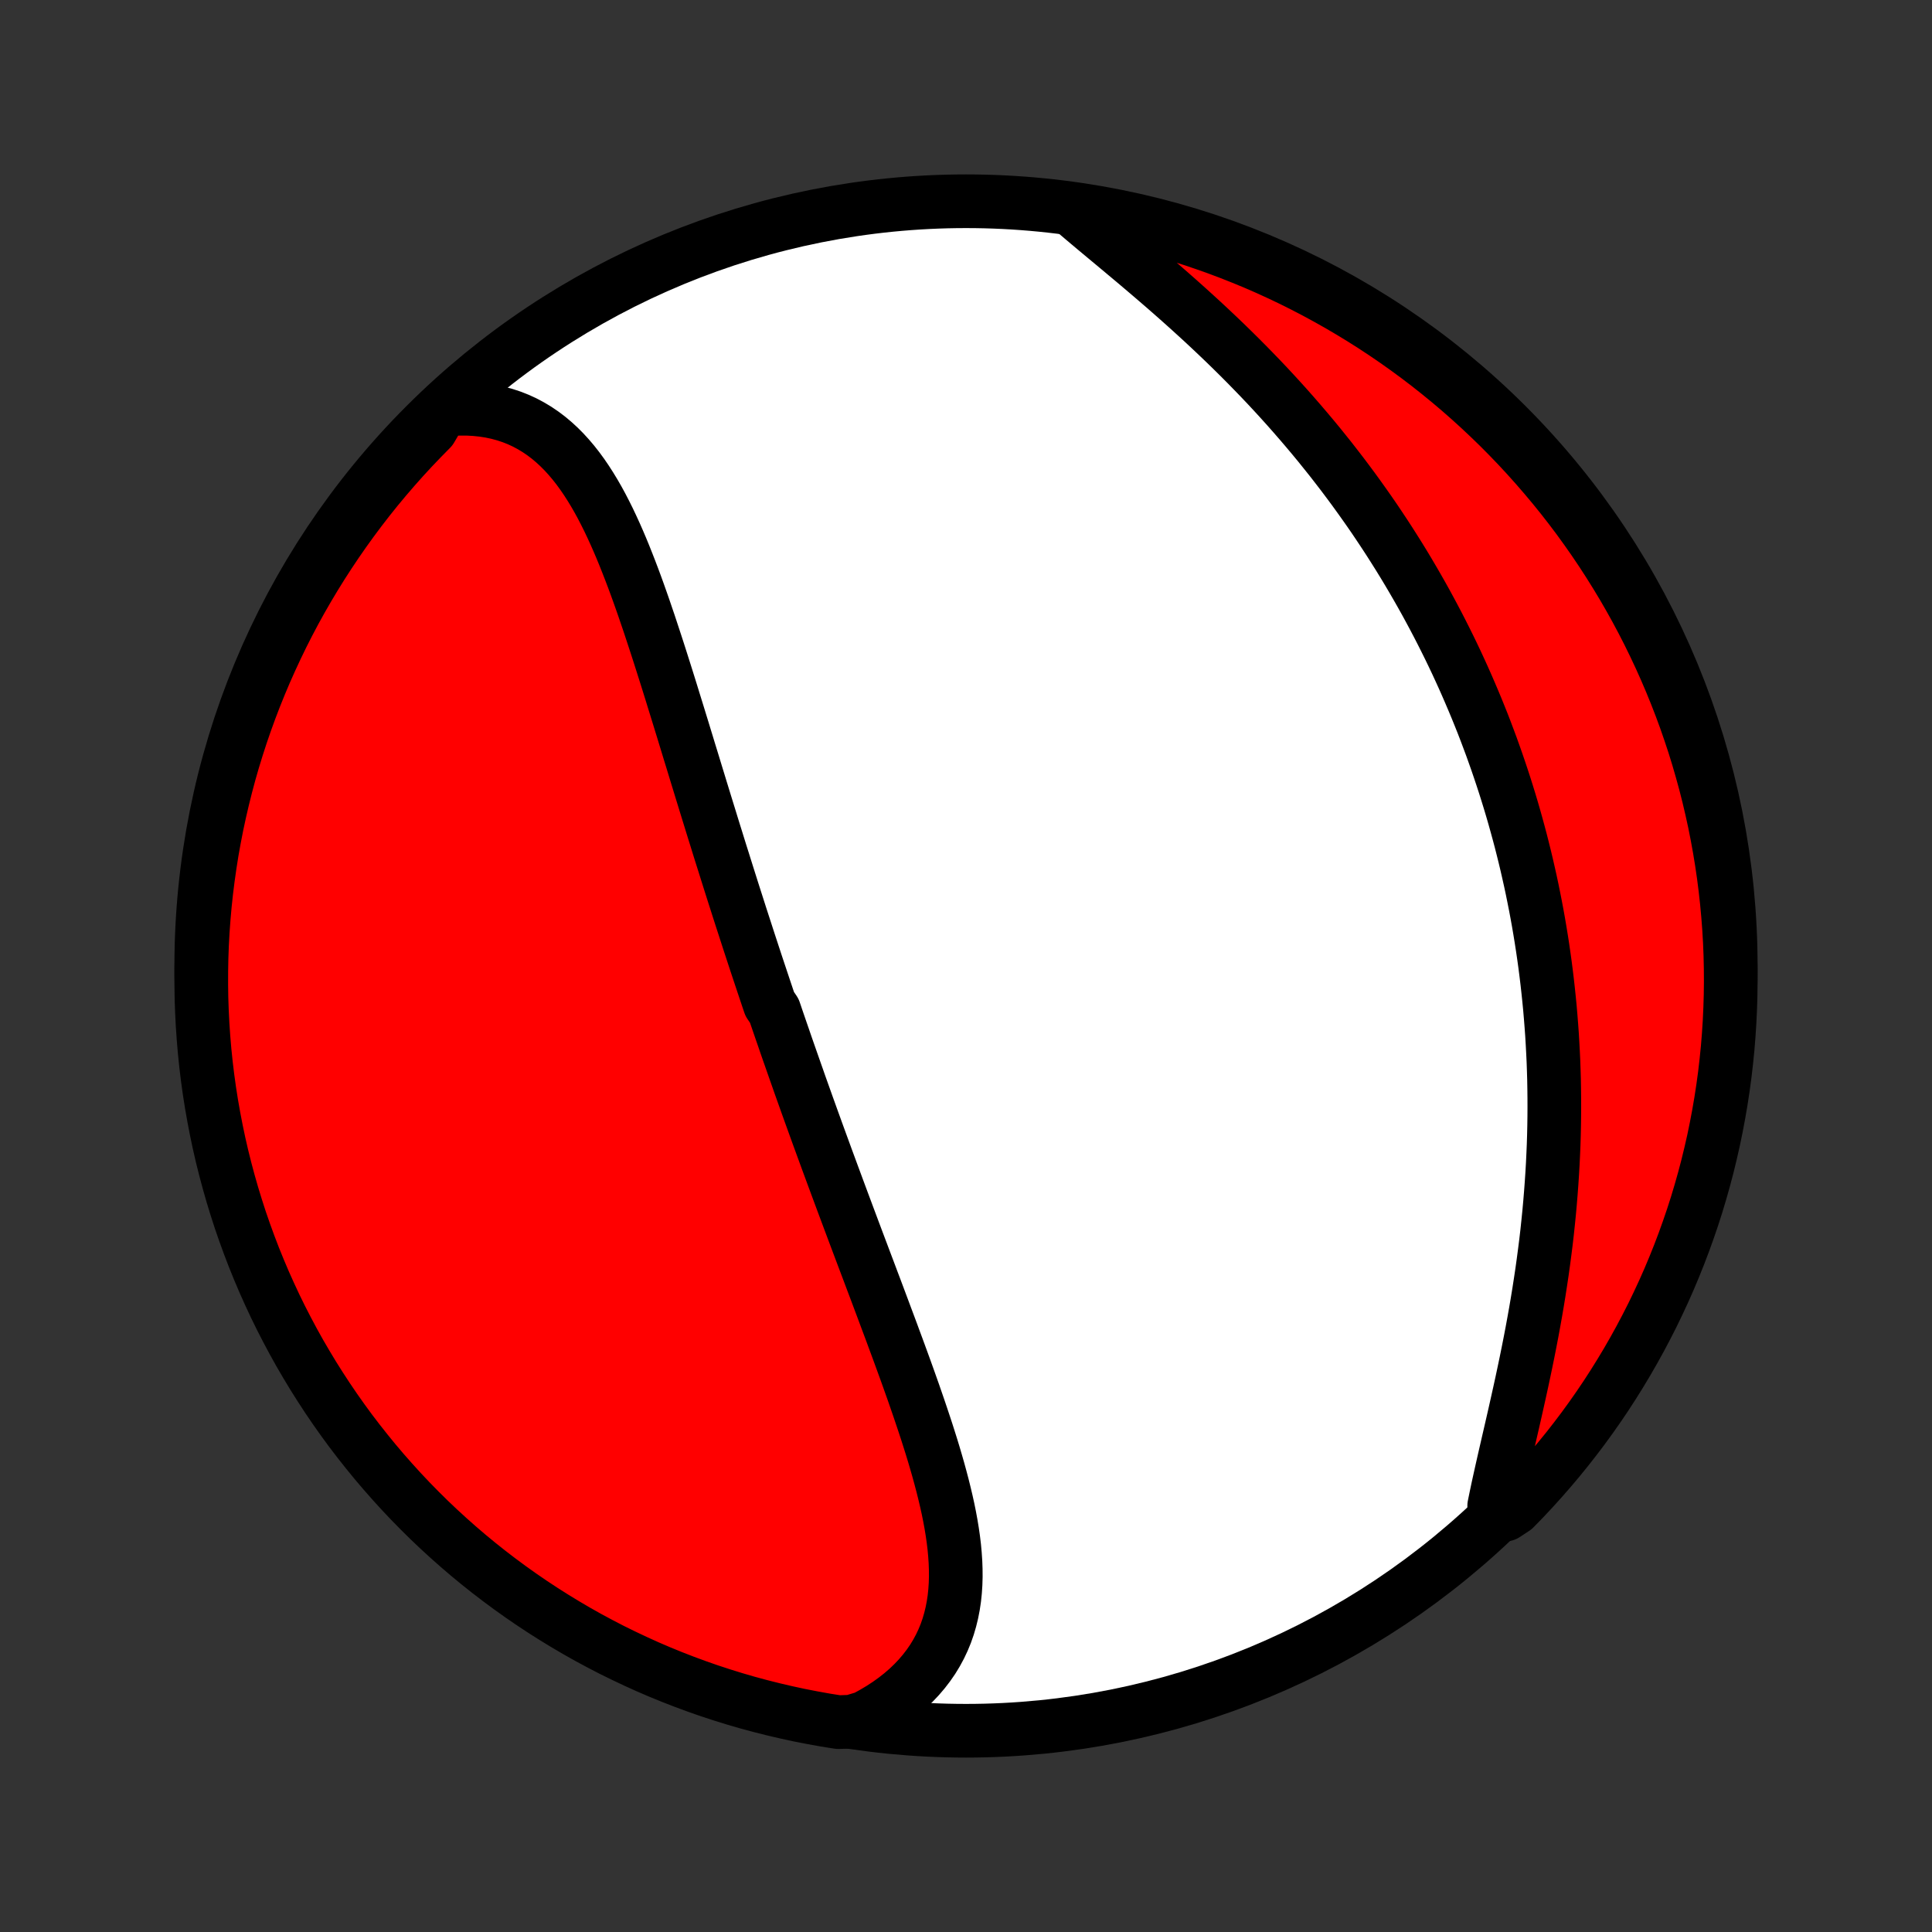 <?xml version="1.0" encoding="utf-8" standalone="no"?>
<!DOCTYPE svg PUBLIC "-//W3C//DTD SVG 1.1//EN"
  "http://www.w3.org/Graphics/SVG/1.1/DTD/svg11.dtd">
<!-- Created with matplotlib (http://matplotlib.org/) -->
<svg height="72pt" version="1.1" viewBox="0 0 72 72" width="72pt" xmlns="http://www.w3.org/2000/svg" xmlns:xlink="http://www.w3.org/1999/xlink">
 <rect x="0" y="0" width="72" height="72" fill="#333333" stroke="none"/>
 <defs>
  <style type="text/css">
*{stroke-linecap:butt;stroke-linejoin:round;}
  </style>
 </defs>
 <g id="figure_1">
  <g id="patch_1">
   <path d="
M0 72
L72 72
L72 0
L0 0
z
" style="fill:none;"/>
  </g>
  <g id="axes_1">
   <g id="PatchCollection_1">
    <defs>
     <path d="
M36 -7.5
C43.558 -7.5 50.808 -10.503 56.153 -15.848
C61.497 -21.192 64.5 -28.442 64.5 -36
C64.5 -43.558 61.497 -50.808 56.153 -56.153
C50.808 -61.497 43.558 -64.5 36 -64.5
C28.442 -64.5 21.192 -61.497 15.848 -56.153
C10.503 -50.808 7.5 -43.558 7.5 -36
C7.5 -28.442 10.503 -21.192 15.848 -15.848
C21.192 -10.503 28.442 -7.5 36 -7.5
z
" id="C0_0_a811fe30f3"/>
     <path d="
M16.478 -56.724
L16.795 -56.753
L17.106 -56.767
L17.41 -56.767
L17.706 -56.751
L17.995 -56.721
L18.276 -56.677
L18.549 -56.619
L18.814 -56.547
L19.071 -56.462
L19.319 -56.364
L19.559 -56.253
L19.791 -56.129
L20.015 -55.994
L20.23 -55.848
L20.438 -55.691
L20.638 -55.523
L20.831 -55.346
L21.016 -55.16
L21.195 -54.964
L21.368 -54.76
L21.534 -54.549
L21.694 -54.33
L21.849 -54.104
L21.998 -53.872
L22.143 -53.634
L22.283 -53.391
L22.419 -53.142
L22.55 -52.889
L22.678 -52.632
L22.802 -52.37
L22.923 -52.106
L23.041 -51.838
L23.156 -51.568
L23.268 -51.295
L23.378 -51.019
L23.486 -50.742
L23.592 -50.463
L23.696 -50.183
L23.798 -49.901
L23.898 -49.619
L23.997 -49.336
L24.094 -49.051
L24.191 -48.767
L24.285 -48.482
L24.379 -48.197
L24.472 -47.913
L24.564 -47.628
L24.655 -47.343
L24.745 -47.059
L24.835 -46.775
L24.924 -46.491
L25.012 -46.209
L25.099 -45.926
L25.186 -45.645
L25.273 -45.364
L25.359 -45.084
L25.445 -44.805
L25.53 -44.526
L25.615 -44.249
L25.699 -43.972
L25.784 -43.697
L25.868 -43.422
L25.951 -43.149
L26.035 -42.876
L26.118 -42.604
L26.201 -42.334
L26.284 -42.064
L26.367 -41.795
L26.45 -41.527
L26.532 -41.26
L26.614 -40.995
L26.697 -40.73
L26.779 -40.465
L26.861 -40.202
L26.944 -39.94
L27.026 -39.679
L27.108 -39.418
L27.19 -39.158
L27.272 -38.899
L27.354 -38.641
L27.437 -38.383
L27.519 -38.126
L27.601 -37.87
L27.684 -37.614
L27.767 -37.359
L27.849 -37.105
L27.932 -36.85
L28.015 -36.597
L28.098 -36.344
L28.181 -36.091
L28.265 -35.839
L28.349 -35.587
L28.433 -35.335
L28.517 -35.084
L28.601 -34.833
L28.686 -34.581
L28.856 -34.331
L28.941 -34.08
L29.027 -33.829
L29.113 -33.579
L29.2 -33.328
L29.286 -33.077
L29.373 -32.827
L29.461 -32.576
L29.549 -32.325
L29.637 -32.074
L29.726 -31.822
L29.814 -31.57
L29.904 -31.318
L29.994 -31.066
L30.084 -30.813
L30.175 -30.56
L30.266 -30.307
L30.358 -30.053
L30.45 -29.798
L30.543 -29.543
L30.636 -29.288
L30.73 -29.031
L30.824 -28.774
L30.919 -28.517
L31.014 -28.259
L31.11 -28
L31.206 -27.74
L31.303 -27.479
L31.4 -27.218
L31.498 -26.956
L31.596 -26.693
L31.695 -26.429
L31.794 -26.164
L31.894 -25.898
L31.994 -25.632
L32.095 -25.364
L32.196 -25.096
L32.298 -24.826
L32.4 -24.556
L32.502 -24.284
L32.605 -24.012
L32.708 -23.738
L32.811 -23.463
L32.914 -23.188
L33.017 -22.912
L33.121 -22.634
L33.225 -22.356
L33.328 -22.076
L33.432 -21.796
L33.535 -21.515
L33.638 -21.233
L33.741 -20.95
L33.843 -20.666
L33.944 -20.382
L34.045 -20.097
L34.144 -19.811
L34.243 -19.524
L34.34 -19.237
L34.436 -18.95
L34.531 -18.662
L34.623 -18.373
L34.714 -18.085
L34.802 -17.796
L34.887 -17.507
L34.97 -17.218
L35.049 -16.929
L35.125 -16.641
L35.197 -16.352
L35.265 -16.065
L35.329 -15.777
L35.387 -15.491
L35.44 -15.205
L35.487 -14.92
L35.528 -14.636
L35.562 -14.354
L35.588 -14.073
L35.607 -13.793
L35.617 -13.516
L35.619 -13.24
L35.611 -12.966
L35.593 -12.695
L35.565 -12.427
L35.525 -12.161
L35.474 -11.898
L35.411 -11.639
L35.336 -11.383
L35.248 -11.13
L35.146 -10.882
L35.031 -10.638
L34.902 -10.399
L34.759 -10.164
L34.601 -9.935
L34.429 -9.711
L34.242 -9.492
L34.041 -9.28
L33.826 -9.074
L33.596 -8.875
L33.352 -8.683
L33.094 -8.498
L32.823 -8.321
L32.538 -8.152
L32.241 -7.99
L31.736 -7.838
L31.245 -7.821
L30.756 -7.899
L30.268 -7.987
L29.781 -8.082
L29.297 -8.187
L28.814 -8.3
L28.334 -8.421
L27.856 -8.55
L27.381 -8.688
L26.908 -8.835
L26.438 -8.989
L25.971 -9.152
L25.507 -9.323
L25.046 -9.502
L24.588 -9.689
L24.134 -9.884
L23.684 -10.088
L23.237 -10.299
L22.794 -10.517
L22.356 -10.744
L21.921 -10.978
L21.491 -11.22
L21.065 -11.47
L20.644 -11.727
L20.227 -11.991
L19.815 -12.263
L19.408 -12.542
L19.006 -12.828
L18.61 -13.121
L18.218 -13.421
L17.832 -13.728
L17.452 -14.041
L17.077 -14.362
L16.708 -14.689
L16.345 -15.022
L15.987 -15.362
L15.636 -15.709
L15.291 -16.061
L14.953 -16.419
L14.621 -16.784
L14.295 -17.154
L13.976 -17.53
L13.664 -17.912
L13.358 -18.299
L13.059 -18.691
L12.768 -19.089
L12.483 -19.492
L12.206 -19.9
L11.936 -20.313
L11.673 -20.73
L11.418 -21.153
L11.169 -21.58
L10.929 -22.011
L10.697 -22.446
L10.471 -22.886
L10.254 -23.329
L10.045 -23.777
L9.843 -24.228
L9.65 -24.683
L9.464 -25.141
L9.287 -25.603
L9.118 -26.067
L8.956 -26.535
L8.804 -27.006
L8.659 -27.479
L8.523 -27.955
L8.395 -28.433
L8.275 -28.914
L8.164 -29.397
L8.062 -29.882
L7.968 -30.369
L7.882 -30.857
L7.805 -31.347
L7.737 -31.838
L7.677 -32.331
L7.626 -32.825
L7.584 -33.32
L7.55 -33.815
L7.525 -34.312
L7.508 -34.808
L7.501 -35.305
L7.502 -35.803
L7.511 -36.3
L7.529 -36.797
L7.556 -37.295
L7.592 -37.791
L7.636 -38.287
L7.689 -38.783
L7.751 -39.278
L7.821 -39.771
L7.899 -40.264
L7.987 -40.755
L8.082 -41.244
L8.187 -41.732
L8.3 -42.219
L8.421 -42.703
L8.55 -43.186
L8.688 -43.666
L8.835 -44.144
L8.989 -44.619
L9.152 -45.092
L9.323 -45.562
L9.502 -46.029
L9.689 -46.493
L9.884 -46.954
L10.088 -47.412
L10.299 -47.866
L10.517 -48.316
L10.744 -48.763
L10.978 -49.206
L11.22 -49.644
L11.47 -50.079
L11.727 -50.509
L11.991 -50.935
L12.263 -51.356
L12.542 -51.773
L12.828 -52.185
L13.121 -52.592
L13.421 -52.994
L13.728 -53.391
L14.041 -53.782
L14.362 -54.168
L14.689 -54.548
L15.022 -54.923
L15.362 -55.292
L15.709 -55.655
L16.061 -56.013
z
" id="C0_1_5b32c5c94d"/>
     <path d="
M40.042 -64.113
L40.306 -63.888
L40.575 -63.661
L40.848 -63.432
L41.125 -63.201
L41.405 -62.968
L41.687 -62.733
L41.971 -62.495
L42.257 -62.256
L42.543 -62.014
L42.83 -61.77
L43.117 -61.524
L43.404 -61.276
L43.69 -61.026
L43.975 -60.774
L44.259 -60.52
L44.541 -60.264
L44.822 -60.007
L45.1 -59.748
L45.376 -59.487
L45.65 -59.225
L45.921 -58.961
L46.189 -58.696
L46.454 -58.43
L46.716 -58.162
L46.975 -57.894
L47.231 -57.624
L47.483 -57.353
L47.732 -57.081
L47.977 -56.809
L48.219 -56.535
L48.457 -56.261
L48.692 -55.986
L48.923 -55.711
L49.151 -55.435
L49.374 -55.158
L49.595 -54.882
L49.811 -54.604
L50.025 -54.326
L50.234 -54.048
L50.44 -53.77
L50.642 -53.491
L50.841 -53.212
L51.037 -52.933
L51.229 -52.654
L51.417 -52.374
L51.603 -52.094
L51.785 -51.814
L51.963 -51.534
L52.139 -51.254
L52.311 -50.974
L52.48 -50.693
L52.645 -50.413
L52.808 -50.132
L52.968 -49.851
L53.125 -49.57
L53.278 -49.289
L53.429 -49.007
L53.577 -48.726
L53.722 -48.444
L53.864 -48.162
L54.004 -47.88
L54.141 -47.597
L54.275 -47.315
L54.406 -47.031
L54.535 -46.748
L54.661 -46.464
L54.784 -46.18
L54.905 -45.896
L55.024 -45.611
L55.14 -45.325
L55.254 -45.04
L55.365 -44.753
L55.473 -44.466
L55.58 -44.179
L55.683 -43.891
L55.785 -43.602
L55.884 -43.312
L55.981 -43.022
L56.076 -42.731
L56.168 -42.439
L56.258 -42.147
L56.346 -41.853
L56.431 -41.559
L56.514 -41.263
L56.595 -40.967
L56.674 -40.67
L56.75 -40.371
L56.824 -40.072
L56.896 -39.771
L56.965 -39.469
L57.033 -39.166
L57.098 -38.861
L57.16 -38.556
L57.221 -38.248
L57.279 -37.94
L57.335 -37.63
L57.388 -37.319
L57.439 -37.006
L57.488 -36.691
L57.534 -36.375
L57.578 -36.058
L57.619 -35.739
L57.658 -35.418
L57.694 -35.095
L57.728 -34.771
L57.76 -34.445
L57.788 -34.117
L57.814 -33.787
L57.838 -33.456
L57.858 -33.123
L57.876 -32.787
L57.892 -32.45
L57.904 -32.111
L57.914 -31.771
L57.92 -31.428
L57.924 -31.083
L57.925 -30.737
L57.923 -30.389
L57.918 -30.038
L57.91 -29.686
L57.899 -29.333
L57.884 -28.977
L57.867 -28.62
L57.846 -28.261
L57.822 -27.9
L57.795 -27.538
L57.765 -27.174
L57.732 -26.808
L57.695 -26.442
L57.656 -26.073
L57.613 -25.704
L57.566 -25.334
L57.517 -24.962
L57.465 -24.59
L57.409 -24.217
L57.351 -23.843
L57.29 -23.469
L57.226 -23.095
L57.159 -22.72
L57.09 -22.346
L57.018 -21.971
L56.944 -21.597
L56.868 -21.224
L56.79 -20.852
L56.711 -20.481
L56.63 -20.111
L56.548 -19.743
L56.466 -19.377
L56.383 -19.012
L56.3 -18.651
L56.217 -18.292
L56.135 -17.936
L56.054 -17.583
L55.975 -17.234
L55.898 -16.889
L55.823 -16.549
L55.752 -16.212
L55.684 -15.881
L56.09 -15.555
L56.439 -15.785
L56.783 -16.138
L57.12 -16.498
L57.451 -16.864
L57.775 -17.235
L58.093 -17.613
L58.404 -17.995
L58.708 -18.384
L59.005 -18.777
L59.295 -19.176
L59.578 -19.58
L59.854 -19.989
L60.122 -20.403
L60.383 -20.822
L60.637 -21.245
L60.883 -21.673
L61.122 -22.105
L61.353 -22.542
L61.577 -22.982
L61.792 -23.427
L62 -23.875
L62.2 -24.327
L62.391 -24.782
L62.575 -25.241
L62.751 -25.704
L62.918 -26.169
L63.078 -26.637
L63.229 -27.108
L63.371 -27.582
L63.506 -28.059
L63.632 -28.538
L63.749 -29.019
L63.859 -29.502
L63.959 -29.988
L64.051 -30.475
L64.135 -30.963
L64.21 -31.454
L64.277 -31.945
L64.334 -32.438
L64.384 -32.932
L64.424 -33.428
L64.456 -33.923
L64.479 -34.42
L64.494 -34.916
L64.5 -35.414
L64.497 -35.911
L64.486 -36.408
L64.466 -36.906
L64.437 -37.403
L64.399 -37.899
L64.353 -38.395
L64.298 -38.891
L64.235 -39.385
L64.163 -39.878
L64.082 -40.371
L63.993 -40.861
L63.896 -41.351
L63.789 -41.839
L63.675 -42.325
L63.552 -42.809
L63.42 -43.29
L63.281 -43.77
L63.133 -44.248
L62.976 -44.722
L62.812 -45.195
L62.639 -45.664
L62.458 -46.13
L62.269 -46.594
L62.072 -47.054
L61.867 -47.511
L61.654 -47.964
L61.434 -48.414
L61.206 -48.859
L60.97 -49.301
L60.726 -49.739
L60.475 -50.173
L60.216 -50.602
L59.95 -51.027
L59.677 -51.448
L59.397 -51.863
L59.109 -52.274
L58.815 -52.68
L58.513 -53.081
L58.205 -53.476
L57.889 -53.867
L57.567 -54.251
L57.239 -54.63
L56.904 -55.004
L56.563 -55.372
L56.215 -55.734
L55.862 -56.09
L55.502 -56.439
L55.136 -56.783
L54.765 -57.12
L54.388 -57.451
L54.005 -57.775
L53.616 -58.093
L53.223 -58.404
L52.824 -58.708
L52.42 -59.005
L52.011 -59.295
L51.597 -59.578
L51.178 -59.854
L50.755 -60.122
L50.327 -60.383
L49.895 -60.637
L49.458 -60.883
L49.018 -61.122
L48.573 -61.353
L48.125 -61.577
L47.673 -61.792
L47.218 -62
L46.759 -62.2
L46.296 -62.391
L45.831 -62.575
L45.363 -62.751
L44.892 -62.918
L44.418 -63.078
L43.941 -63.229
L43.462 -63.371
L42.981 -63.506
L42.498 -63.632
L42.012 -63.749
L41.525 -63.859
L41.036 -63.959
z
" id="C0_2_85066ef130"/>
    </defs>
    <g clip-path="url(#p1bffca34e9)">
     <use style="fill:#ffffff;stroke:#000000;stroke-width:2.0;" x="0.0" xlink:href="#C0_0_a811fe30f3" y="72.0"/>
    </g>
    <g clip-path="url(#p1bffca34e9)">
     <use style="fill:#ff0000;stroke:#000000;stroke-width:2.0;" x="0.0" xlink:href="#C0_1_5b32c5c94d" y="72.0"/>
    </g>
    <g clip-path="url(#p1bffca34e9)">
     <use style="fill:#ff0000;stroke:#000000;stroke-width:2.0;" x="0.0" xlink:href="#C0_2_85066ef130" y="72.0"/>
    </g>
   </g>
  </g>
 </g>
 <defs>
  <clipPath id="p1bffca34e9">
   <rect height="72.0" width="72.0" x="0.0" y="0.0"/>
  </clipPath>
 </defs>
</svg>
